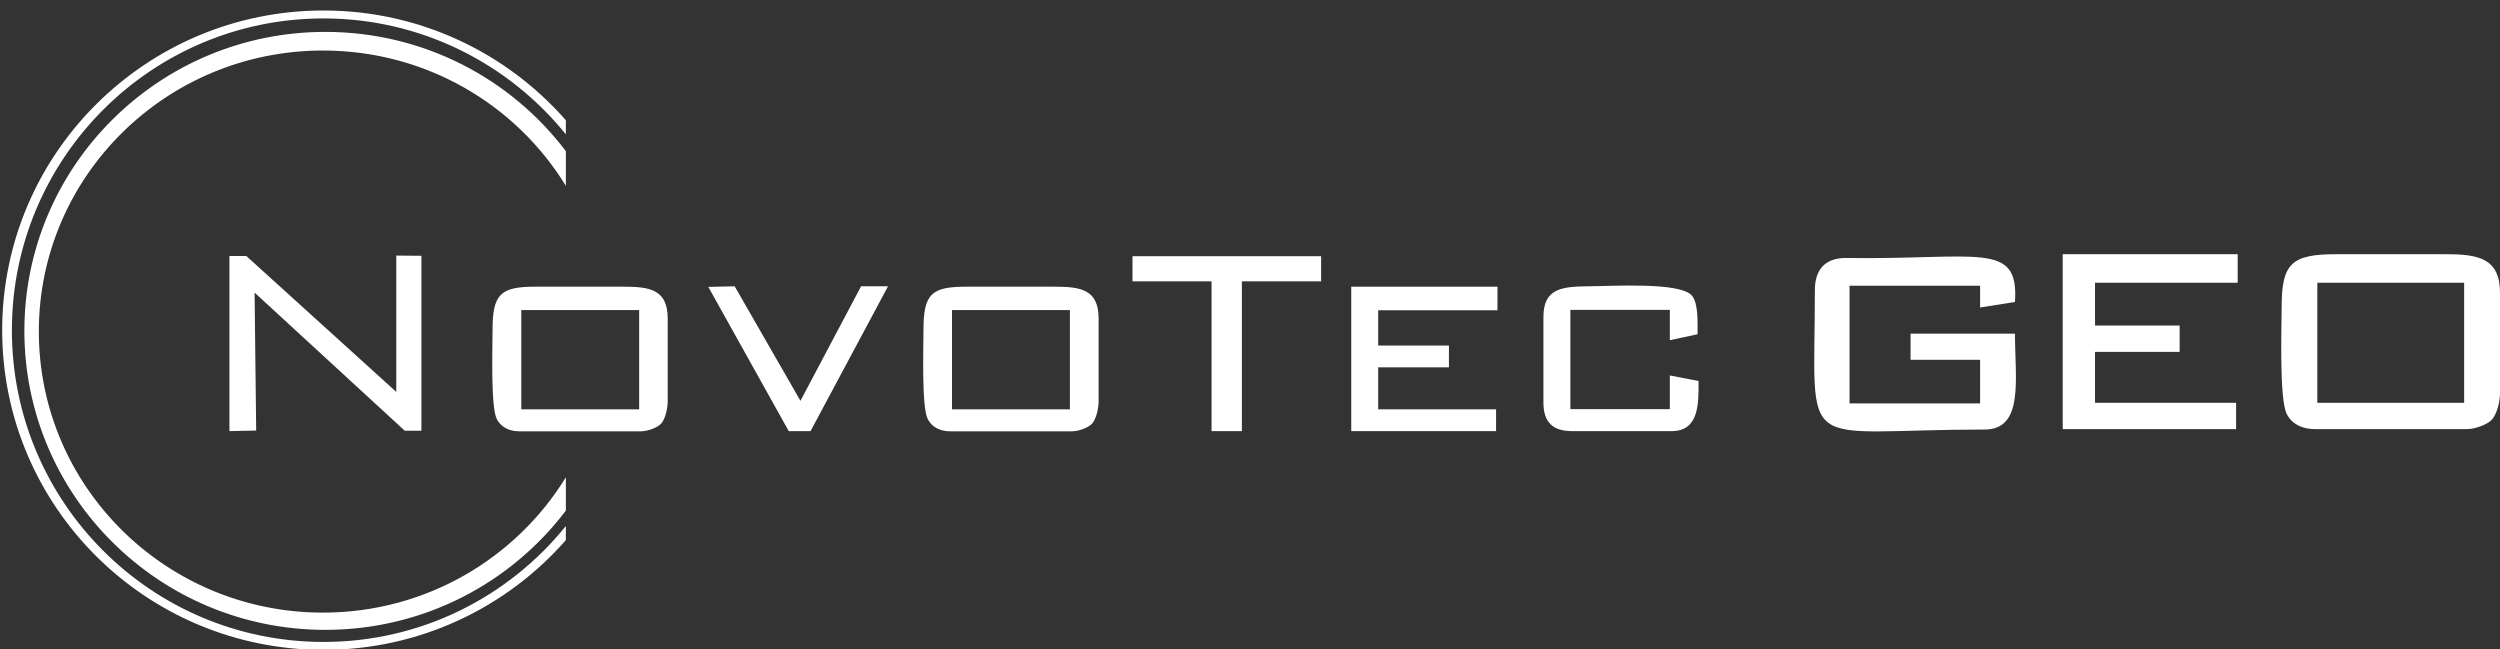 <?xml version="1.0" encoding="utf-8"?>
<!-- Generator: Adobe Illustrator 24.2.3, SVG Export Plug-In . SVG Version: 6.00 Build 0)  -->
<svg version="1.1" id="Слой_1" xmlns="http://www.w3.org/2000/svg" xmlns:xlink="http://www.w3.org/1999/xlink" x="0px" y="0px"
	 viewBox="0 0 1261.8 327.6" style="enable-background:new 0 0 1261.8 327.6;" xml:space="preserve">
<rect x="0" y="0" width="1261.8" height="327.6" fill="#333333" stroke="none"/>
<style type="text/css">
	.st0{fill-rule:evenodd;clip-rule:evenodd;fill:#0000FC;}
	.st1{fill-rule:evenodd;clip-rule:evenodd;fill:#0000FF;}
	.st2{fill-rule:evenodd;clip-rule:evenodd;fill:#2CA329;}
	.st3{clip-path:url(#SVGID_2_);}
	.st4{fill-rule:evenodd;clip-rule:evenodd;fill:#FFFFFF;}
	.st5{clip-path:url(#SVGID_4_);}
	.st6{clip-path:url(#SVGID_6_);}
</style>
<g>
	<defs>
		<rect id="SVGID_1_" x="-7.1" y="-4.1" width="1268.9" height="342.1"/>
	</defs>
	<clipPath id="SVGID_2_">
		<use xlink:href="#SVGID_1_"  style="overflow:visible;"/>
	</clipPath>
	<g class="st3">
		<path class="st4" d="M285.6,265.5v7.1c-29.7,33.9-73.5,55.4-122.3,55.4C73.7,328,1.1,255.8,1.1,166.7C1.1,77.6,73.7,5.3,163.3,5.3
			c48.8,0,92.6,21.5,122.3,55.4v7.1C256.8,32.2,212.7,9.3,163.3,9.3C76.4,9.3,6,79.8,6,166.7C6,253.6,76.4,324,163.3,324
			C212.7,324,256.8,301.2,285.6,265.5z M285.6,240.9v16.8c-27.7,36.6-71.8,60.2-121.4,60.2c-83.9,0-151.9-67.6-151.9-150.9
			c0-83.3,68-150.9,151.9-150.9c49.6,0,93.7,23.6,121.4,60.2v17.5C260.5,52.8,215,25.5,163,25.5C83.8,25.5,19.6,89,19.6,167.3
			c0,78.4,64.2,141.9,143.4,141.9C215,309.2,260.5,281.8,285.6,240.9z"/>
		<path class="st4" d="M115.8,217.6l13.5-0.3l-0.8-69.6l75.8,69.7l8.4,0l0-88.3l-12.7-0.1l0,68.8l-75.7-68.6h-8.5V217.6z"/>
		<path class="st4" d="M480.5,156.5h59.5v50.1h-59.5V156.5z M466.1,166.7c0,8.3-1,38.4,2.1,44.7c2,4,6,6.3,11.5,6.3h61.2
			c3.7,0,8.7-2,10.4-4c1.9-2.3,3.2-7.2,3.2-11.3v-41.6c0-14.6-8.9-16.1-22.1-16.1h-44.2C469.9,144.6,466.1,148.4,466.1,166.7
			L466.1,166.7z"/>
		<path class="st4" d="M1169.6,142.7h74.1v60.6h-74.1V142.7z M1151.6,155c0,10-1.3,46.4,2.6,54c2.5,4.9,7.5,7.6,14.4,7.6h76.2
			c4.6,0,10.8-2.4,13-4.9c2.4-2.8,4-8.6,4-13.6v-50.3c0-17.6-11.1-19.5-27.5-19.5h-55.1C1156.5,128.3,1151.6,133,1151.6,155
			L1151.6,155z"/>
		<path class="st4" d="M263.1,156.5h59.5v50.1h-59.5V156.5z M248.6,166.7c0,8.3-1,38.4,2.1,44.7c2,4,6,6.3,11.5,6.3h61.2
			c3.7,0,8.7-2,10.4-4c1.9-2.3,3.2-7.2,3.2-11.3v-41.6c0-14.6-8.9-16.1-22.1-16.1h-44.2C252.5,144.6,248.6,148.4,248.6,166.7
			L248.6,166.7z"/>
		<path class="st4" d="M682,217.6h73.1v-11h-59.5v-21.2h35.7v-11h-35.7v-17.8h60.2v-11.9H682V217.6z"/>
		<path class="st4" d="M1041.1,216.6h87.5v-13.3h-71.2v-25.7h42.7v-13.3h-42.7v-21.6h72v-14.4h-88.3V216.6z"/>
		<path class="st4" d="M779,159.9v43.3c0,9.8,4.6,14.4,14.5,14.4h50.2c14.1,0,13.6-14.4,13.6-25.3l-14.5-2.8v17h-50.2v-50.1h50.2
			v15.3l14-3c0-7,0.3-15.4-2.7-19.3c-5.5-7.3-41-4.9-52.9-4.9C788.1,144.6,779,145.8,779,159.9z"/>
		<path class="st4" d="M571.5,142h40v75.6h15.3V142h40v-12.7h-95.2V142z"/>
		<path class="st4" d="M398.1,217.6h11l39.1-73.1h-13.6L404,202.3l-33.2-57.8l-13.3,0.3L398.1,217.6z"/>
		<path class="st4" d="M916,146.5c0,84.8-10.2,70.3,85.6,70.3c20.1,0,15.4-25.4,15.4-48.4h-52.7v13.2h35.1v22h-65.9v-59.4h65.9v11
			l17.6-2.8c2.1-31.1-18.5-21.2-85.8-22.2C920.9,130.4,916,136.3,916,146.5z"/>
	</g>
</g>
</svg>
